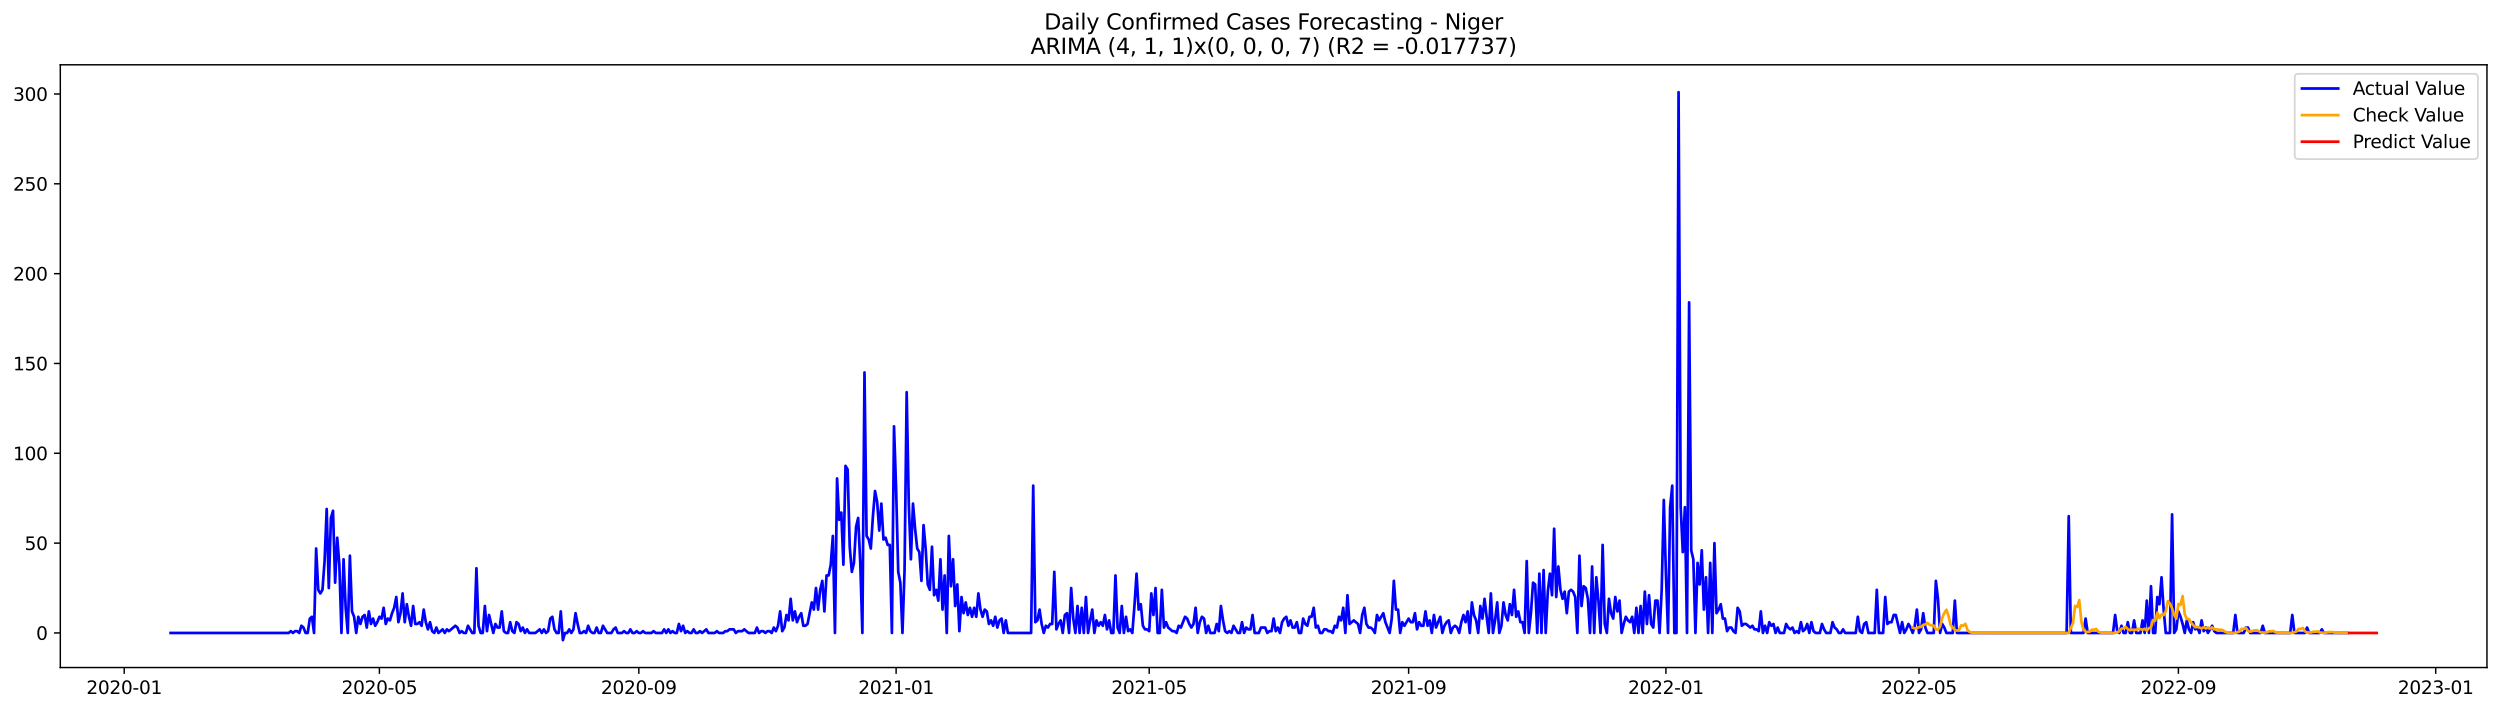 <?xml version="1.0" encoding="utf-8" standalone="no"?>
<!DOCTYPE svg PUBLIC "-//W3C//DTD SVG 1.1//EN"
  "http://www.w3.org/Graphics/SVG/1.1/DTD/svg11.dtd">
<svg xmlns:xlink="http://www.w3.org/1999/xlink" width="1379.688pt" height="392.274pt" viewBox="0 0 1379.688 392.274" xmlns="http://www.w3.org/2000/svg" version="1.1">
 <defs>
  <style type="text/css">*{stroke-linejoin: round; stroke-linecap: butt}</style>
 </defs>
 <g id="figure_1">
  <g id="patch_1">
   <path d="M 0 392.274 
L 1379.688 392.274 
L 1379.688 0 
L 0 0 
z
" style="fill: #ffffff"/>
  </g>
  <g id="axes_1">
   <g id="patch_2">
    <path d="M 33.288 368.396 
L 1372.487 368.396 
L 1372.487 35.755 
L 33.288 35.755 
z
" style="fill: #ffffff"/>
   </g>
   <g id="matplotlib.axis_1">
    <g id="xtick_1">
     <g id="line2d_1">
      <defs>
       <path id="m978bf4f96f" d="M 0 0 
L 0 3.5 
" style="stroke: #000000; stroke-width: 0.8"/>
      </defs>
      <g>
       <use xlink:href="#m978bf4f96f" x="68.554" y="368.396" style="stroke: #000000; stroke-width: 0.8"/>
      </g>
     </g>
     <g id="text_1">
      <!-- 2020-01 -->
      <g transform="translate(47.663 382.994)scale(0.1 -0.1)">
       <defs>
        <path id="DejaVuSans-32" d="M 1228 531 
L 3431 531 
L 3431 0 
L 469 0 
L 469 531 
Q 828 903 1448 1529 
Q 2069 2156 2228 2338 
Q 2531 2678 2651 2914 
Q 2772 3150 2772 3378 
Q 2772 3750 2511 3984 
Q 2250 4219 1831 4219 
Q 1534 4219 1204 4116 
Q 875 4013 500 3803 
L 500 4441 
Q 881 4594 1212 4672 
Q 1544 4750 1819 4750 
Q 2544 4750 2975 4387 
Q 3406 4025 3406 3419 
Q 3406 3131 3298 2873 
Q 3191 2616 2906 2266 
Q 2828 2175 2409 1742 
Q 1991 1309 1228 531 
z
" transform="scale(0.016)"/>
        <path id="DejaVuSans-30" d="M 2034 4250 
Q 1547 4250 1301 3770 
Q 1056 3291 1056 2328 
Q 1056 1369 1301 889 
Q 1547 409 2034 409 
Q 2525 409 2770 889 
Q 3016 1369 3016 2328 
Q 3016 3291 2770 3770 
Q 2525 4250 2034 4250 
z
M 2034 4750 
Q 2819 4750 3233 4129 
Q 3647 3509 3647 2328 
Q 3647 1150 3233 529 
Q 2819 -91 2034 -91 
Q 1250 -91 836 529 
Q 422 1150 422 2328 
Q 422 3509 836 4129 
Q 1250 4750 2034 4750 
z
" transform="scale(0.016)"/>
        <path id="DejaVuSans-2d" d="M 313 2009 
L 1997 2009 
L 1997 1497 
L 313 1497 
L 313 2009 
z
" transform="scale(0.016)"/>
        <path id="DejaVuSans-31" d="M 794 531 
L 1825 531 
L 1825 4091 
L 703 3866 
L 703 4441 
L 1819 4666 
L 2450 4666 
L 2450 531 
L 3481 531 
L 3481 0 
L 794 0 
L 794 531 
z
" transform="scale(0.016)"/>
       </defs>
       <use xlink:href="#DejaVuSans-32"/>
       <use xlink:href="#DejaVuSans-30" x="63.623"/>
       <use xlink:href="#DejaVuSans-32" x="127.246"/>
       <use xlink:href="#DejaVuSans-30" x="190.869"/>
       <use xlink:href="#DejaVuSans-2d" x="254.492"/>
       <use xlink:href="#DejaVuSans-30" x="290.576"/>
       <use xlink:href="#DejaVuSans-31" x="354.199"/>
      </g>
     </g>
    </g>
    <g id="xtick_2">
     <g id="line2d_2">
      <g>
       <use xlink:href="#m978bf4f96f" x="209.388" y="368.396" style="stroke: #000000; stroke-width: 0.8"/>
      </g>
     </g>
     <g id="text_2">
      <!-- 2020-05 -->
      <g transform="translate(188.496 382.994)scale(0.1 -0.1)">
       <defs>
        <path id="DejaVuSans-35" d="M 691 4666 
L 3169 4666 
L 3169 4134 
L 1269 4134 
L 1269 2991 
Q 1406 3038 1543 3061 
Q 1681 3084 1819 3084 
Q 2600 3084 3056 2656 
Q 3513 2228 3513 1497 
Q 3513 744 3044 326 
Q 2575 -91 1722 -91 
Q 1428 -91 1123 -41 
Q 819 9 494 109 
L 494 744 
Q 775 591 1075 516 
Q 1375 441 1709 441 
Q 2250 441 2565 725 
Q 2881 1009 2881 1497 
Q 2881 1984 2565 2268 
Q 2250 2553 1709 2553 
Q 1456 2553 1204 2497 
Q 953 2441 691 2322 
L 691 4666 
z
" transform="scale(0.016)"/>
       </defs>
       <use xlink:href="#DejaVuSans-32"/>
       <use xlink:href="#DejaVuSans-30" x="63.623"/>
       <use xlink:href="#DejaVuSans-32" x="127.246"/>
       <use xlink:href="#DejaVuSans-30" x="190.869"/>
       <use xlink:href="#DejaVuSans-2d" x="254.492"/>
       <use xlink:href="#DejaVuSans-30" x="290.576"/>
       <use xlink:href="#DejaVuSans-35" x="354.199"/>
      </g>
     </g>
    </g>
    <g id="xtick_3">
     <g id="line2d_3">
      <g>
       <use xlink:href="#m978bf4f96f" x="352.549" y="368.396" style="stroke: #000000; stroke-width: 0.8"/>
      </g>
     </g>
     <g id="text_3">
      <!-- 2020-09 -->
      <g transform="translate(331.658 382.994)scale(0.1 -0.1)">
       <defs>
        <path id="DejaVuSans-39" d="M 703 97 
L 703 672 
Q 941 559 1184 500 
Q 1428 441 1663 441 
Q 2288 441 2617 861 
Q 2947 1281 2994 2138 
Q 2813 1869 2534 1725 
Q 2256 1581 1919 1581 
Q 1219 1581 811 2004 
Q 403 2428 403 3163 
Q 403 3881 828 4315 
Q 1253 4750 1959 4750 
Q 2769 4750 3195 4129 
Q 3622 3509 3622 2328 
Q 3622 1225 3098 567 
Q 2575 -91 1691 -91 
Q 1453 -91 1209 -44 
Q 966 3 703 97 
z
M 1959 2075 
Q 2384 2075 2632 2365 
Q 2881 2656 2881 3163 
Q 2881 3666 2632 3958 
Q 2384 4250 1959 4250 
Q 1534 4250 1286 3958 
Q 1038 3666 1038 3163 
Q 1038 2656 1286 2365 
Q 1534 2075 1959 2075 
z
" transform="scale(0.016)"/>
       </defs>
       <use xlink:href="#DejaVuSans-32"/>
       <use xlink:href="#DejaVuSans-30" x="63.623"/>
       <use xlink:href="#DejaVuSans-32" x="127.246"/>
       <use xlink:href="#DejaVuSans-30" x="190.869"/>
       <use xlink:href="#DejaVuSans-2d" x="254.492"/>
       <use xlink:href="#DejaVuSans-30" x="290.576"/>
       <use xlink:href="#DejaVuSans-39" x="354.199"/>
      </g>
     </g>
    </g>
    <g id="xtick_4">
     <g id="line2d_4">
      <g>
       <use xlink:href="#m978bf4f96f" x="494.547" y="368.396" style="stroke: #000000; stroke-width: 0.8"/>
      </g>
     </g>
     <g id="text_4">
      <!-- 2021-01 -->
      <g transform="translate(473.655 382.994)scale(0.1 -0.1)">
       <use xlink:href="#DejaVuSans-32"/>
       <use xlink:href="#DejaVuSans-30" x="63.623"/>
       <use xlink:href="#DejaVuSans-32" x="127.246"/>
       <use xlink:href="#DejaVuSans-31" x="190.869"/>
       <use xlink:href="#DejaVuSans-2d" x="254.492"/>
       <use xlink:href="#DejaVuSans-30" x="290.576"/>
       <use xlink:href="#DejaVuSans-31" x="354.199"/>
      </g>
     </g>
    </g>
    <g id="xtick_5">
     <g id="line2d_5">
      <g>
       <use xlink:href="#m978bf4f96f" x="634.217" y="368.396" style="stroke: #000000; stroke-width: 0.8"/>
      </g>
     </g>
     <g id="text_5">
      <!-- 2021-05 -->
      <g transform="translate(613.325 382.994)scale(0.1 -0.1)">
       <use xlink:href="#DejaVuSans-32"/>
       <use xlink:href="#DejaVuSans-30" x="63.623"/>
       <use xlink:href="#DejaVuSans-32" x="127.246"/>
       <use xlink:href="#DejaVuSans-31" x="190.869"/>
       <use xlink:href="#DejaVuSans-2d" x="254.492"/>
       <use xlink:href="#DejaVuSans-30" x="290.576"/>
       <use xlink:href="#DejaVuSans-35" x="354.199"/>
      </g>
     </g>
    </g>
    <g id="xtick_6">
     <g id="line2d_6">
      <g>
       <use xlink:href="#m978bf4f96f" x="777.378" y="368.396" style="stroke: #000000; stroke-width: 0.8"/>
      </g>
     </g>
     <g id="text_6">
      <!-- 2021-09 -->
      <g transform="translate(756.487 382.994)scale(0.1 -0.1)">
       <use xlink:href="#DejaVuSans-32"/>
       <use xlink:href="#DejaVuSans-30" x="63.623"/>
       <use xlink:href="#DejaVuSans-32" x="127.246"/>
       <use xlink:href="#DejaVuSans-31" x="190.869"/>
       <use xlink:href="#DejaVuSans-2d" x="254.492"/>
       <use xlink:href="#DejaVuSans-30" x="290.576"/>
       <use xlink:href="#DejaVuSans-39" x="354.199"/>
      </g>
     </g>
    </g>
    <g id="xtick_7">
     <g id="line2d_7">
      <g>
       <use xlink:href="#m978bf4f96f" x="919.376" y="368.396" style="stroke: #000000; stroke-width: 0.8"/>
      </g>
     </g>
     <g id="text_7">
      <!-- 2022-01 -->
      <g transform="translate(898.484 382.994)scale(0.1 -0.1)">
       <use xlink:href="#DejaVuSans-32"/>
       <use xlink:href="#DejaVuSans-30" x="63.623"/>
       <use xlink:href="#DejaVuSans-32" x="127.246"/>
       <use xlink:href="#DejaVuSans-32" x="190.869"/>
       <use xlink:href="#DejaVuSans-2d" x="254.492"/>
       <use xlink:href="#DejaVuSans-30" x="290.576"/>
       <use xlink:href="#DejaVuSans-31" x="354.199"/>
      </g>
     </g>
    </g>
    <g id="xtick_8">
     <g id="line2d_8">
      <g>
       <use xlink:href="#m978bf4f96f" x="1059.045" y="368.396" style="stroke: #000000; stroke-width: 0.8"/>
      </g>
     </g>
     <g id="text_8">
      <!-- 2022-05 -->
      <g transform="translate(1038.154 382.994)scale(0.1 -0.1)">
       <use xlink:href="#DejaVuSans-32"/>
       <use xlink:href="#DejaVuSans-30" x="63.623"/>
       <use xlink:href="#DejaVuSans-32" x="127.246"/>
       <use xlink:href="#DejaVuSans-32" x="190.869"/>
       <use xlink:href="#DejaVuSans-2d" x="254.492"/>
       <use xlink:href="#DejaVuSans-30" x="290.576"/>
       <use xlink:href="#DejaVuSans-35" x="354.199"/>
      </g>
     </g>
    </g>
    <g id="xtick_9">
     <g id="line2d_9">
      <g>
       <use xlink:href="#m978bf4f96f" x="1202.207" y="368.396" style="stroke: #000000; stroke-width: 0.8"/>
      </g>
     </g>
     <g id="text_9">
      <!-- 2022-09 -->
      <g transform="translate(1181.315 382.994)scale(0.1 -0.1)">
       <use xlink:href="#DejaVuSans-32"/>
       <use xlink:href="#DejaVuSans-30" x="63.623"/>
       <use xlink:href="#DejaVuSans-32" x="127.246"/>
       <use xlink:href="#DejaVuSans-32" x="190.869"/>
       <use xlink:href="#DejaVuSans-2d" x="254.492"/>
       <use xlink:href="#DejaVuSans-30" x="290.576"/>
       <use xlink:href="#DejaVuSans-39" x="354.199"/>
      </g>
     </g>
    </g>
    <g id="xtick_10">
     <g id="line2d_10">
      <g>
       <use xlink:href="#m978bf4f96f" x="1344.204" y="368.396" style="stroke: #000000; stroke-width: 0.8"/>
      </g>
     </g>
     <g id="text_10">
      <!-- 2023-01 -->
      <g transform="translate(1323.313 382.994)scale(0.1 -0.1)">
       <defs>
        <path id="DejaVuSans-33" d="M 2597 2516 
Q 3050 2419 3304 2112 
Q 3559 1806 3559 1356 
Q 3559 666 3084 287 
Q 2609 -91 1734 -91 
Q 1441 -91 1130 -33 
Q 819 25 488 141 
L 488 750 
Q 750 597 1062 519 
Q 1375 441 1716 441 
Q 2309 441 2620 675 
Q 2931 909 2931 1356 
Q 2931 1769 2642 2001 
Q 2353 2234 1838 2234 
L 1294 2234 
L 1294 2753 
L 1863 2753 
Q 2328 2753 2575 2939 
Q 2822 3125 2822 3475 
Q 2822 3834 2567 4026 
Q 2313 4219 1838 4219 
Q 1578 4219 1281 4162 
Q 984 4106 628 3988 
L 628 4550 
Q 988 4650 1302 4700 
Q 1616 4750 1894 4750 
Q 2613 4750 3031 4423 
Q 3450 4097 3450 3541 
Q 3450 3153 3228 2886 
Q 3006 2619 2597 2516 
z
" transform="scale(0.016)"/>
       </defs>
       <use xlink:href="#DejaVuSans-32"/>
       <use xlink:href="#DejaVuSans-30" x="63.623"/>
       <use xlink:href="#DejaVuSans-32" x="127.246"/>
       <use xlink:href="#DejaVuSans-33" x="190.869"/>
       <use xlink:href="#DejaVuSans-2d" x="254.492"/>
       <use xlink:href="#DejaVuSans-30" x="290.576"/>
       <use xlink:href="#DejaVuSans-31" x="354.199"/>
      </g>
     </g>
    </g>
   </g>
   <g id="matplotlib.axis_2">
    <g id="ytick_1">
     <g id="line2d_11">
      <defs>
       <path id="m31df0985c8" d="M 0 0 
L -3.5 0 
" style="stroke: #000000; stroke-width: 0.8"/>
      </defs>
      <g>
       <use xlink:href="#m31df0985c8" x="33.288" y="349.31" style="stroke: #000000; stroke-width: 0.8"/>
      </g>
     </g>
     <g id="text_11">
      <!-- 0 -->
      <g transform="translate(19.925 353.109)scale(0.1 -0.1)">
       <use xlink:href="#DejaVuSans-30"/>
      </g>
     </g>
    </g>
    <g id="ytick_2">
     <g id="line2d_12">
      <g>
       <use xlink:href="#m31df0985c8" x="33.288" y="299.736" style="stroke: #000000; stroke-width: 0.8"/>
      </g>
     </g>
     <g id="text_12">
      <!-- 50 -->
      <g transform="translate(13.562 303.535)scale(0.1 -0.1)">
       <use xlink:href="#DejaVuSans-35"/>
       <use xlink:href="#DejaVuSans-30" x="63.623"/>
      </g>
     </g>
    </g>
    <g id="ytick_3">
     <g id="line2d_13">
      <g>
       <use xlink:href="#m31df0985c8" x="33.288" y="250.162" style="stroke: #000000; stroke-width: 0.8"/>
      </g>
     </g>
     <g id="text_13">
      <!-- 100 -->
      <g transform="translate(7.2 253.961)scale(0.1 -0.1)">
       <use xlink:href="#DejaVuSans-31"/>
       <use xlink:href="#DejaVuSans-30" x="63.623"/>
       <use xlink:href="#DejaVuSans-30" x="127.246"/>
      </g>
     </g>
    </g>
    <g id="ytick_4">
     <g id="line2d_14">
      <g>
       <use xlink:href="#m31df0985c8" x="33.288" y="200.588" style="stroke: #000000; stroke-width: 0.8"/>
      </g>
     </g>
     <g id="text_14">
      <!-- 150 -->
      <g transform="translate(7.2 204.388)scale(0.1 -0.1)">
       <use xlink:href="#DejaVuSans-31"/>
       <use xlink:href="#DejaVuSans-35" x="63.623"/>
       <use xlink:href="#DejaVuSans-30" x="127.246"/>
      </g>
     </g>
    </g>
    <g id="ytick_5">
     <g id="line2d_15">
      <g>
       <use xlink:href="#m31df0985c8" x="33.288" y="151.015" style="stroke: #000000; stroke-width: 0.8"/>
      </g>
     </g>
     <g id="text_15">
      <!-- 200 -->
      <g transform="translate(7.2 154.814)scale(0.1 -0.1)">
       <use xlink:href="#DejaVuSans-32"/>
       <use xlink:href="#DejaVuSans-30" x="63.623"/>
       <use xlink:href="#DejaVuSans-30" x="127.246"/>
      </g>
     </g>
    </g>
    <g id="ytick_6">
     <g id="line2d_16">
      <g>
       <use xlink:href="#m31df0985c8" x="33.288" y="101.441" style="stroke: #000000; stroke-width: 0.8"/>
      </g>
     </g>
     <g id="text_16">
      <!-- 250 -->
      <g transform="translate(7.2 105.24)scale(0.1 -0.1)">
       <use xlink:href="#DejaVuSans-32"/>
       <use xlink:href="#DejaVuSans-35" x="63.623"/>
       <use xlink:href="#DejaVuSans-30" x="127.246"/>
      </g>
     </g>
    </g>
    <g id="ytick_7">
     <g id="line2d_17">
      <g>
       <use xlink:href="#m31df0985c8" x="33.288" y="51.867" style="stroke: #000000; stroke-width: 0.8"/>
      </g>
     </g>
     <g id="text_17">
      <!-- 300 -->
      <g transform="translate(7.2 55.666)scale(0.1 -0.1)">
       <use xlink:href="#DejaVuSans-33"/>
       <use xlink:href="#DejaVuSans-30" x="63.623"/>
       <use xlink:href="#DejaVuSans-30" x="127.246"/>
      </g>
     </g>
    </g>
   </g>
   <g id="line2d_18">
    <path d="M 94.16 349.31 
L 159.339 349.31 
L 160.503 348.318 
L 161.667 349.31 
L 162.831 348.318 
L 163.995 348.318 
L 165.159 349.31 
L 166.323 345.344 
L 167.487 346.335 
L 168.651 349.31 
L 169.815 349.31 
L 170.979 341.378 
L 172.142 340.386 
L 173.306 349.31 
L 174.47 302.71 
L 175.634 325.514 
L 176.798 327.497 
L 177.962 325.514 
L 179.126 309.651 
L 180.29 280.898 
L 181.454 324.523 
L 182.618 285.855 
L 183.782 281.889 
L 184.946 321.548 
L 186.109 296.761 
L 187.273 311.634 
L 188.437 349.31 
L 189.601 308.659 
L 190.765 335.429 
L 191.929 349.31 
L 193.093 306.676 
L 194.257 337.412 
L 195.421 340.386 
L 196.585 349.31 
L 197.749 340.386 
L 198.913 344.352 
L 200.076 340.386 
L 201.24 339.395 
L 202.404 346.335 
L 203.568 337.412 
L 204.732 344.352 
L 205.896 341.378 
L 207.06 345.344 
L 208.224 343.361 
L 209.388 340.386 
L 210.552 341.378 
L 211.716 335.429 
L 212.88 344.352 
L 214.043 341.378 
L 215.207 342.369 
L 216.371 338.403 
L 217.535 335.429 
L 218.699 329.48 
L 219.863 343.361 
L 221.027 338.403 
L 222.191 327.497 
L 223.355 343.361 
L 224.519 333.446 
L 225.683 340.386 
L 226.846 345.344 
L 228.01 334.437 
L 229.174 344.352 
L 230.338 344.352 
L 231.502 343.361 
L 232.666 345.344 
L 233.83 336.42 
L 234.994 343.361 
L 236.158 347.327 
L 237.322 343.361 
L 238.486 348.318 
L 239.65 349.31 
L 240.813 346.335 
L 241.977 349.31 
L 244.305 347.327 
L 245.469 349.31 
L 246.633 347.327 
L 247.797 348.318 
L 251.289 345.344 
L 252.453 346.335 
L 253.617 349.31 
L 254.78 348.318 
L 255.944 349.31 
L 257.108 349.31 
L 258.272 345.344 
L 260.6 349.31 
L 261.764 349.31 
L 262.928 313.616 
L 264.092 345.344 
L 265.256 349.31 
L 266.42 349.31 
L 267.583 334.437 
L 268.747 348.318 
L 269.911 339.395 
L 272.239 349.31 
L 273.403 344.352 
L 274.567 346.335 
L 275.731 346.335 
L 276.895 337.412 
L 278.059 348.318 
L 279.223 349.31 
L 280.387 349.31 
L 281.55 343.361 
L 282.714 348.318 
L 283.878 349.31 
L 285.042 343.361 
L 286.206 344.352 
L 287.37 348.318 
L 288.534 346.335 
L 289.698 349.31 
L 290.862 347.327 
L 292.026 349.31 
L 295.517 349.31 
L 297.845 347.327 
L 299.009 349.31 
L 300.173 347.327 
L 301.337 349.31 
L 302.501 348.318 
L 303.665 341.378 
L 304.829 340.386 
L 305.993 347.327 
L 307.157 349.31 
L 308.32 349.31 
L 309.484 337.412 
L 310.648 353.276 
L 311.812 349.31 
L 312.976 349.31 
L 314.14 347.327 
L 315.304 349.31 
L 316.468 347.327 
L 317.632 338.403 
L 318.796 344.352 
L 319.96 349.31 
L 321.124 349.31 
L 322.287 348.318 
L 323.451 349.31 
L 324.615 345.344 
L 325.779 348.318 
L 326.943 349.31 
L 328.107 349.31 
L 329.271 346.335 
L 330.435 349.31 
L 331.599 349.31 
L 332.763 345.344 
L 335.091 349.31 
L 337.418 349.31 
L 338.582 347.327 
L 339.746 346.335 
L 340.91 349.31 
L 343.238 349.31 
L 344.402 348.318 
L 345.566 349.31 
L 346.73 349.31 
L 347.894 347.327 
L 349.057 349.31 
L 350.221 349.31 
L 351.385 348.318 
L 352.549 349.31 
L 353.713 349.31 
L 354.877 348.318 
L 356.041 349.31 
L 359.533 349.31 
L 360.697 348.318 
L 361.861 349.31 
L 365.352 349.31 
L 366.516 347.327 
L 367.68 349.31 
L 368.844 347.327 
L 370.008 349.31 
L 371.172 348.318 
L 372.336 349.31 
L 373.5 349.31 
L 374.664 344.352 
L 375.828 348.318 
L 376.991 345.344 
L 378.155 349.31 
L 379.319 348.318 
L 380.483 349.31 
L 381.647 349.31 
L 382.811 347.327 
L 383.975 349.31 
L 385.139 349.31 
L 386.303 348.318 
L 387.467 349.31 
L 389.795 347.327 
L 390.958 349.31 
L 394.45 349.31 
L 395.614 348.318 
L 396.778 349.31 
L 399.106 349.31 
L 400.27 348.318 
L 401.434 348.318 
L 402.598 347.327 
L 404.925 347.327 
L 406.089 349.31 
L 407.253 348.318 
L 409.581 348.318 
L 410.745 347.327 
L 413.073 349.31 
L 416.565 349.31 
L 417.728 346.335 
L 418.892 349.31 
L 420.056 348.318 
L 421.22 348.318 
L 422.384 349.31 
L 423.548 348.318 
L 424.712 348.318 
L 425.876 349.31 
L 427.04 346.335 
L 428.204 348.318 
L 429.368 345.344 
L 430.532 337.412 
L 431.695 348.318 
L 432.859 346.335 
L 434.023 339.395 
L 435.187 342.369 
L 436.351 330.472 
L 437.515 342.369 
L 438.679 337.412 
L 439.843 343.361 
L 441.007 340.386 
L 442.171 338.403 
L 443.335 345.344 
L 444.498 345.344 
L 445.662 344.352 
L 447.99 332.455 
L 449.154 336.42 
L 450.318 324.523 
L 451.482 336.42 
L 452.646 325.514 
L 453.81 320.557 
L 454.974 337.412 
L 456.138 317.582 
L 457.302 317.582 
L 458.465 311.634 
L 459.629 295.77 
L 460.793 349.31 
L 461.957 264.043 
L 463.121 286.847 
L 464.285 282.881 
L 465.449 311.634 
L 466.613 257.102 
L 467.777 259.085 
L 468.941 301.719 
L 470.105 315.599 
L 471.269 310.642 
L 472.432 290.813 
L 473.596 285.855 
L 474.76 310.642 
L 475.924 349.31 
L 477.088 205.546 
L 478.252 295.77 
L 479.416 297.753 
L 480.58 302.71 
L 481.744 284.864 
L 482.908 270.983 
L 484.072 276.932 
L 485.235 292.796 
L 486.399 277.923 
L 487.563 297.753 
L 488.727 296.761 
L 489.891 300.727 
L 491.055 300.727 
L 492.219 349.31 
L 493.383 235.29 
L 494.547 269.992 
L 495.711 315.599 
L 496.875 321.548 
L 498.039 349.31 
L 499.202 314.608 
L 500.366 216.452 
L 501.53 277.923 
L 502.694 308.659 
L 503.858 277.923 
L 505.022 291.804 
L 506.186 302.71 
L 507.35 304.693 
L 508.514 320.557 
L 509.678 289.821 
L 510.842 302.71 
L 512.006 322.54 
L 513.169 325.514 
L 514.333 301.719 
L 515.497 328.489 
L 516.661 325.514 
L 517.825 331.463 
L 518.989 308.659 
L 520.153 336.42 
L 521.317 317.582 
L 522.481 349.31 
L 523.645 295.77 
L 524.809 323.531 
L 525.972 308.659 
L 527.136 334.437 
L 528.3 322.54 
L 529.464 348.318 
L 530.628 329.48 
L 531.792 338.403 
L 532.956 332.455 
L 534.12 339.395 
L 535.284 335.429 
L 536.448 340.386 
L 537.612 335.429 
L 538.776 340.386 
L 539.939 327.497 
L 541.103 336.42 
L 542.267 340.386 
L 543.431 336.42 
L 544.595 337.412 
L 545.759 344.352 
L 546.923 342.369 
L 548.087 345.344 
L 549.251 340.386 
L 550.415 346.335 
L 551.579 342.369 
L 552.743 341.378 
L 553.906 349.31 
L 555.07 342.369 
L 556.234 349.31 
L 569.037 349.31 
L 570.201 268.009 
L 571.365 343.361 
L 572.529 342.369 
L 573.693 336.42 
L 574.857 344.352 
L 576.021 349.31 
L 577.185 345.344 
L 578.349 346.335 
L 579.513 344.352 
L 580.676 344.352 
L 581.84 315.599 
L 583.004 347.327 
L 584.168 344.352 
L 585.332 342.369 
L 586.496 349.31 
L 587.66 339.395 
L 588.824 338.403 
L 589.988 349.31 
L 591.152 324.523 
L 592.316 341.378 
L 593.48 349.31 
L 594.643 334.437 
L 595.807 349.31 
L 596.971 335.429 
L 598.135 349.31 
L 599.299 329.48 
L 600.463 349.31 
L 601.627 342.369 
L 602.791 336.42 
L 603.955 349.31 
L 605.119 342.369 
L 606.283 345.344 
L 607.447 343.361 
L 608.61 345.344 
L 609.774 339.395 
L 610.938 347.327 
L 612.102 342.369 
L 613.266 349.31 
L 614.43 349.31 
L 615.594 317.582 
L 616.758 346.335 
L 617.922 349.31 
L 619.086 334.437 
L 620.25 349.31 
L 621.413 340.386 
L 622.577 348.318 
L 623.741 347.327 
L 624.905 349.31 
L 626.069 334.437 
L 627.233 316.591 
L 628.397 336.42 
L 629.561 333.446 
L 630.725 345.344 
L 631.889 347.327 
L 633.053 347.327 
L 634.217 348.318 
L 635.38 327.497 
L 636.544 339.395 
L 637.708 324.523 
L 638.872 349.31 
L 640.036 349.31 
L 641.2 325.514 
L 642.364 346.335 
L 643.528 343.361 
L 644.692 346.335 
L 647.02 348.318 
L 648.184 348.318 
L 649.347 349.31 
L 650.511 345.344 
L 651.675 346.335 
L 654.003 340.386 
L 655.167 341.378 
L 656.331 344.352 
L 657.495 346.335 
L 658.659 344.352 
L 659.823 335.429 
L 660.987 349.31 
L 662.15 343.361 
L 663.314 340.386 
L 664.478 341.378 
L 665.642 349.31 
L 666.806 345.344 
L 667.97 349.31 
L 670.298 349.31 
L 671.462 344.352 
L 672.626 348.318 
L 673.79 334.437 
L 674.954 342.369 
L 676.117 348.318 
L 677.281 349.31 
L 678.445 348.318 
L 679.609 349.31 
L 680.773 345.344 
L 683.101 349.31 
L 684.265 349.31 
L 685.429 343.361 
L 686.593 349.31 
L 687.757 346.335 
L 688.921 347.327 
L 690.084 347.327 
L 691.248 339.395 
L 692.412 349.31 
L 694.74 349.31 
L 695.904 346.335 
L 698.232 346.335 
L 699.396 349.31 
L 700.56 348.318 
L 701.724 348.318 
L 702.888 341.378 
L 704.051 348.318 
L 705.215 346.335 
L 706.379 349.31 
L 707.543 343.361 
L 708.707 341.378 
L 709.871 340.386 
L 711.035 345.344 
L 712.199 342.369 
L 713.363 346.335 
L 714.527 346.335 
L 715.691 343.361 
L 716.854 349.31 
L 718.018 349.31 
L 719.182 341.378 
L 720.346 344.352 
L 721.51 345.344 
L 722.674 340.386 
L 723.838 340.386 
L 725.002 335.429 
L 726.166 346.335 
L 727.33 345.344 
L 728.494 349.31 
L 729.658 349.31 
L 730.821 347.327 
L 731.985 347.327 
L 733.149 348.318 
L 734.313 348.318 
L 735.477 349.31 
L 736.641 345.344 
L 737.805 346.335 
L 738.969 340.386 
L 740.133 342.369 
L 741.297 335.429 
L 742.461 349.31 
L 743.625 328.489 
L 744.788 344.352 
L 747.116 342.369 
L 749.444 344.352 
L 750.608 349.31 
L 751.772 339.395 
L 752.936 335.429 
L 754.1 344.352 
L 755.264 346.335 
L 756.428 346.335 
L 757.591 347.327 
L 758.755 349.31 
L 759.919 339.395 
L 761.083 342.369 
L 763.411 338.403 
L 764.575 343.361 
L 766.903 349.31 
L 768.067 341.378 
L 769.231 320.557 
L 770.395 336.42 
L 771.558 336.42 
L 772.722 349.31 
L 773.886 343.361 
L 775.05 345.344 
L 777.378 341.378 
L 778.542 343.361 
L 779.706 343.361 
L 780.87 338.403 
L 782.034 347.327 
L 783.198 343.361 
L 784.362 345.344 
L 785.525 345.344 
L 786.689 337.412 
L 787.853 345.344 
L 789.017 342.369 
L 790.181 349.31 
L 791.345 339.395 
L 792.509 346.335 
L 794.837 340.386 
L 796.001 349.31 
L 797.165 345.344 
L 798.328 343.361 
L 799.492 342.369 
L 800.656 349.31 
L 801.82 346.335 
L 802.984 345.344 
L 804.148 346.335 
L 805.312 349.31 
L 806.476 343.361 
L 807.64 339.395 
L 808.804 343.361 
L 809.968 337.412 
L 811.132 349.31 
L 812.295 332.455 
L 813.459 339.395 
L 814.623 342.369 
L 815.787 349.31 
L 816.951 334.437 
L 818.115 341.378 
L 819.279 330.472 
L 820.443 340.386 
L 821.607 349.31 
L 822.771 327.497 
L 823.935 349.31 
L 825.099 342.369 
L 826.262 332.455 
L 827.426 349.31 
L 828.59 345.344 
L 829.754 332.455 
L 830.918 339.395 
L 832.082 342.369 
L 833.246 333.446 
L 834.41 339.395 
L 835.574 325.514 
L 836.738 340.386 
L 837.902 337.412 
L 839.065 343.361 
L 840.229 343.361 
L 841.393 349.31 
L 842.557 309.651 
L 843.721 349.31 
L 844.885 338.403 
L 846.049 321.548 
L 847.213 322.54 
L 848.377 349.31 
L 849.541 316.591 
L 850.705 349.31 
L 851.869 314.608 
L 853.032 349.31 
L 854.196 326.506 
L 855.36 316.591 
L 856.524 328.489 
L 857.688 291.804 
L 858.852 329.48 
L 860.016 312.625 
L 861.18 325.514 
L 862.344 330.472 
L 863.508 326.506 
L 864.672 338.403 
L 865.836 326.506 
L 866.999 325.514 
L 868.163 326.506 
L 869.327 329.48 
L 870.491 349.31 
L 871.655 306.676 
L 872.819 334.437 
L 873.983 323.531 
L 875.147 324.523 
L 876.311 330.472 
L 877.475 349.31 
L 878.639 312.625 
L 879.803 349.31 
L 880.966 318.574 
L 882.13 331.463 
L 883.294 349.31 
L 884.458 300.727 
L 885.622 344.352 
L 886.786 349.31 
L 887.95 330.472 
L 889.114 338.403 
L 890.278 341.378 
L 891.442 329.48 
L 892.606 337.412 
L 893.769 331.463 
L 894.933 349.31 
L 896.097 344.352 
L 897.261 340.386 
L 898.425 342.369 
L 899.589 343.361 
L 900.753 340.386 
L 901.917 349.31 
L 903.081 335.429 
L 904.245 349.31 
L 905.409 334.437 
L 906.573 349.31 
L 907.736 326.506 
L 908.9 344.352 
L 910.064 328.489 
L 911.228 344.352 
L 912.392 346.335 
L 913.556 331.463 
L 914.72 331.463 
L 915.884 349.31 
L 917.048 325.514 
L 918.212 275.94 
L 919.376 316.591 
L 920.54 349.31 
L 921.703 279.906 
L 922.867 268.009 
L 924.031 349.31 
L 925.195 349.31 
L 926.359 50.876 
L 927.523 279.906 
L 928.687 304.693 
L 929.851 279.906 
L 931.015 349.31 
L 932.179 166.878 
L 933.343 303.702 
L 934.506 308.659 
L 935.67 349.31 
L 936.834 310.642 
L 937.998 322.54 
L 939.162 303.702 
L 940.326 336.42 
L 941.49 318.574 
L 942.654 349.31 
L 943.818 310.642 
L 944.982 349.31 
L 946.146 299.736 
L 947.31 338.403 
L 948.473 336.42 
L 949.637 333.446 
L 950.801 341.378 
L 951.965 341.378 
L 953.129 348.318 
L 954.293 346.335 
L 955.457 346.335 
L 956.621 348.318 
L 957.785 349.31 
L 958.949 335.429 
L 960.113 337.412 
L 961.277 345.344 
L 962.44 344.352 
L 963.604 344.352 
L 965.932 346.335 
L 967.096 345.344 
L 968.26 347.327 
L 969.424 347.327 
L 970.588 348.318 
L 971.752 337.412 
L 972.916 349.31 
L 974.08 345.344 
L 975.243 349.31 
L 976.407 343.361 
L 977.571 345.344 
L 978.735 344.352 
L 979.899 349.31 
L 981.063 346.335 
L 982.227 349.31 
L 984.555 349.31 
L 985.719 344.352 
L 986.883 346.335 
L 988.047 347.327 
L 989.21 346.335 
L 990.374 349.31 
L 991.538 348.318 
L 992.702 349.31 
L 993.866 343.361 
L 995.03 348.318 
L 996.194 347.327 
L 997.358 344.352 
L 998.522 349.31 
L 999.686 343.361 
L 1000.85 348.318 
L 1002.014 349.31 
L 1004.341 349.31 
L 1005.505 344.352 
L 1006.669 347.327 
L 1007.833 349.31 
L 1010.161 349.31 
L 1011.325 343.361 
L 1012.489 346.335 
L 1013.653 347.327 
L 1014.817 349.31 
L 1015.98 349.31 
L 1017.144 347.327 
L 1018.308 349.31 
L 1024.128 349.31 
L 1025.292 340.386 
L 1026.456 348.318 
L 1027.62 349.31 
L 1028.784 344.352 
L 1029.947 343.361 
L 1031.111 349.31 
L 1034.603 349.31 
L 1035.767 325.514 
L 1036.931 349.31 
L 1039.259 349.31 
L 1040.423 329.48 
L 1041.587 344.352 
L 1042.751 343.361 
L 1043.914 343.361 
L 1045.078 339.395 
L 1046.242 339.395 
L 1048.57 349.31 
L 1049.734 343.361 
L 1050.898 349.31 
L 1052.062 347.327 
L 1053.226 344.352 
L 1054.39 346.335 
L 1055.554 349.31 
L 1056.718 345.344 
L 1057.881 336.42 
L 1059.045 349.31 
L 1060.209 347.327 
L 1061.373 338.403 
L 1062.537 346.335 
L 1063.701 349.31 
L 1067.193 349.31 
L 1068.357 320.557 
L 1069.521 330.472 
L 1070.684 349.31 
L 1071.848 344.352 
L 1073.012 346.335 
L 1074.176 349.31 
L 1077.668 349.31 
L 1078.832 331.463 
L 1079.996 349.31 
L 1140.519 349.31 
L 1141.683 284.864 
L 1142.847 349.31 
L 1149.831 349.31 
L 1150.995 341.378 
L 1152.158 349.31 
L 1166.125 349.31 
L 1167.289 339.395 
L 1168.453 348.318 
L 1169.617 349.31 
L 1170.781 345.344 
L 1171.945 349.31 
L 1173.109 349.31 
L 1174.273 343.361 
L 1175.437 349.31 
L 1176.601 349.31 
L 1177.765 342.369 
L 1178.929 349.31 
L 1181.256 349.31 
L 1182.42 342.369 
L 1183.584 349.31 
L 1184.748 331.463 
L 1185.912 349.31 
L 1187.076 323.531 
L 1188.24 349.31 
L 1189.404 349.31 
L 1190.568 329.48 
L 1191.732 333.446 
L 1192.895 318.574 
L 1194.059 336.42 
L 1195.223 349.31 
L 1197.551 349.31 
L 1198.715 283.872 
L 1199.879 349.31 
L 1201.043 347.327 
L 1202.207 337.412 
L 1203.371 340.386 
L 1204.535 344.352 
L 1205.699 349.31 
L 1206.862 342.369 
L 1208.026 347.327 
L 1209.19 349.31 
L 1210.354 343.361 
L 1211.518 347.327 
L 1212.682 346.335 
L 1213.846 349.31 
L 1215.01 342.369 
L 1216.174 348.318 
L 1217.338 346.335 
L 1218.502 349.31 
L 1220.829 345.344 
L 1221.993 348.318 
L 1223.157 349.31 
L 1232.469 349.31 
L 1233.633 339.395 
L 1234.796 349.31 
L 1238.288 349.31 
L 1239.452 346.335 
L 1240.616 346.335 
L 1241.78 349.31 
L 1247.599 349.31 
L 1248.763 345.344 
L 1249.927 349.31 
L 1263.894 349.31 
L 1265.058 339.395 
L 1266.222 349.31 
L 1272.042 349.31 
L 1273.206 346.335 
L 1274.37 349.31 
L 1280.189 349.31 
L 1281.353 347.327 
L 1282.517 349.31 
L 1295.32 349.31 
L 1295.32 349.31 
" clip-path="url(#p2f232f01b9)" style="fill: none; stroke: #0000ff; stroke-width: 1.5; stroke-linecap: square"/>
   </g>
   <g id="line2d_19">
    <path d="M 1055.554 346.334 
L 1056.718 346.815 
L 1057.881 346.584 
L 1059.045 346.134 
L 1060.209 345.917 
L 1061.373 344.907 
L 1062.537 344.571 
L 1063.701 343.758 
L 1064.865 344.749 
L 1066.029 345.199 
L 1067.193 345.246 
L 1068.357 347.339 
L 1069.521 347.477 
L 1070.684 345.894 
L 1071.848 340.997 
L 1073.012 338.356 
L 1074.176 336.495 
L 1075.34 339.914 
L 1076.504 344.862 
L 1078.832 347.713 
L 1079.996 348.048 
L 1081.16 347.627 
L 1082.324 345.123 
L 1083.488 345.336 
L 1084.651 344.28 
L 1085.815 347.636 
L 1086.979 348.753 
L 1088.143 349.124 
L 1090.471 349.289 
L 1100.946 349.31 
L 1141.683 349.31 
L 1144.011 343.871 
L 1145.175 334.403 
L 1146.339 335.033 
L 1147.503 331.17 
L 1148.667 343.273 
L 1149.831 347.301 
L 1150.995 348.641 
L 1152.158 348.763 
L 1153.322 348.566 
L 1154.486 347.45 
L 1155.65 347.544 
L 1156.814 347.074 
L 1157.978 348.566 
L 1159.142 349.062 
L 1161.47 349.282 
L 1167.289 349.309 
L 1169.617 348.432 
L 1170.781 346.933 
L 1171.945 346.721 
L 1173.109 345.965 
L 1174.273 347.185 
L 1175.437 347.786 
L 1176.601 347.558 
L 1178.929 347.569 
L 1180.092 347.003 
L 1181.256 347.132 
L 1182.42 347.582 
L 1183.584 347.009 
L 1184.748 348.053 
L 1185.912 346.75 
L 1187.076 346.192 
L 1188.24 342.148 
L 1189.404 342.522 
L 1190.568 338.105 
L 1191.732 341.043 
L 1192.895 339.151 
L 1194.059 339.519 
L 1195.223 337.258 
L 1196.387 331.728 
L 1197.551 333.101 
L 1198.715 335.667 
L 1199.879 339.414 
L 1201.043 341.385 
L 1202.207 333.294 
L 1203.371 333.893 
L 1204.535 328.975 
L 1205.699 339.004 
L 1206.862 341.584 
L 1208.026 341.686 
L 1209.19 343.63 
L 1211.518 346.172 
L 1212.682 346.035 
L 1213.846 346.337 
L 1215.01 346.847 
L 1216.174 346.079 
L 1217.338 346.861 
L 1218.502 346.275 
L 1219.666 346.884 
L 1220.829 346.232 
L 1221.993 347.347 
L 1223.157 347.314 
L 1224.321 347.483 
L 1225.485 347.515 
L 1226.649 347.745 
L 1227.813 348.583 
L 1228.977 349.068 
L 1231.305 349.283 
L 1233.633 349.307 
L 1235.96 348.473 
L 1237.124 347.016 
L 1238.288 347.113 
L 1239.452 346.519 
L 1240.616 348.259 
L 1241.78 348.628 
L 1244.108 347.928 
L 1245.272 347.802 
L 1246.436 348.19 
L 1247.599 348.937 
L 1248.763 349.186 
L 1251.091 348.961 
L 1252.255 348.388 
L 1253.419 348.43 
L 1254.583 348.193 
L 1255.747 348.938 
L 1256.911 349.186 
L 1259.239 349.296 
L 1265.058 349.31 
L 1267.386 348.473 
L 1268.55 347.016 
L 1269.714 347.113 
L 1270.878 346.519 
L 1272.042 348.381 
L 1273.206 349.001 
L 1274.37 349.085 
L 1275.533 349.024 
L 1276.697 348.61 
L 1277.861 348.647 
L 1279.025 348.471 
L 1280.189 349.031 
L 1281.353 349.217 
L 1283.681 349.132 
L 1284.845 348.848 
L 1286.009 348.869 
L 1287.173 348.751 
L 1288.336 349.124 
L 1290.664 349.289 
L 1295.32 349.309 
L 1295.32 349.309 
" clip-path="url(#p2f232f01b9)" style="fill: none; stroke: #ffa500; stroke-width: 1.5; stroke-linecap: square"/>
   </g>
   <g id="line2d_20">
    <path d="M 1296.484 349.31 
L 1297.648 349.31 
L 1298.812 349.31 
L 1299.976 349.31 
L 1301.14 349.31 
L 1302.303 349.31 
L 1303.467 349.31 
L 1304.631 349.31 
L 1305.795 349.31 
L 1306.959 349.31 
L 1308.123 349.31 
L 1309.287 349.31 
L 1310.451 349.31 
L 1311.615 349.31 
" clip-path="url(#p2f232f01b9)" style="fill: none; stroke: #ff0000; stroke-width: 1.5; stroke-linecap: square"/>
   </g>
   <g id="patch_3">
    <path d="M 33.288 368.396 
L 33.288 35.755 
" style="fill: none; stroke: #000000; stroke-width: 0.8; stroke-linejoin: miter; stroke-linecap: square"/>
   </g>
   <g id="patch_4">
    <path d="M 1372.487 368.396 
L 1372.487 35.755 
" style="fill: none; stroke: #000000; stroke-width: 0.8; stroke-linejoin: miter; stroke-linecap: square"/>
   </g>
   <g id="patch_5">
    <path d="M 33.288 368.396 
L 1372.487 368.396 
" style="fill: none; stroke: #000000; stroke-width: 0.8; stroke-linejoin: miter; stroke-linecap: square"/>
   </g>
   <g id="patch_6">
    <path d="M 33.288 35.755 
L 1372.487 35.755 
" style="fill: none; stroke: #000000; stroke-width: 0.8; stroke-linejoin: miter; stroke-linecap: square"/>
   </g>
   <g id="text_18">
    <!-- Daily Confirmed Cases Forecasting - Niger -->
    <g transform="translate(576.264 16.318)scale(0.12 -0.12)">
     <defs>
      <path id="DejaVuSans-44" d="M 1259 4147 
L 1259 519 
L 2022 519 
Q 2988 519 3436 956 
Q 3884 1394 3884 2338 
Q 3884 3275 3436 3711 
Q 2988 4147 2022 4147 
L 1259 4147 
z
M 628 4666 
L 1925 4666 
Q 3281 4666 3915 4102 
Q 4550 3538 4550 2338 
Q 4550 1131 3912 565 
Q 3275 0 1925 0 
L 628 0 
L 628 4666 
z
" transform="scale(0.016)"/>
      <path id="DejaVuSans-61" d="M 2194 1759 
Q 1497 1759 1228 1600 
Q 959 1441 959 1056 
Q 959 750 1161 570 
Q 1363 391 1709 391 
Q 2188 391 2477 730 
Q 2766 1069 2766 1631 
L 2766 1759 
L 2194 1759 
z
M 3341 1997 
L 3341 0 
L 2766 0 
L 2766 531 
Q 2569 213 2275 61 
Q 1981 -91 1556 -91 
Q 1019 -91 701 211 
Q 384 513 384 1019 
Q 384 1609 779 1909 
Q 1175 2209 1959 2209 
L 2766 2209 
L 2766 2266 
Q 2766 2663 2505 2880 
Q 2244 3097 1772 3097 
Q 1472 3097 1187 3025 
Q 903 2953 641 2809 
L 641 3341 
Q 956 3463 1253 3523 
Q 1550 3584 1831 3584 
Q 2591 3584 2966 3190 
Q 3341 2797 3341 1997 
z
" transform="scale(0.016)"/>
      <path id="DejaVuSans-69" d="M 603 3500 
L 1178 3500 
L 1178 0 
L 603 0 
L 603 3500 
z
M 603 4863 
L 1178 4863 
L 1178 4134 
L 603 4134 
L 603 4863 
z
" transform="scale(0.016)"/>
      <path id="DejaVuSans-6c" d="M 603 4863 
L 1178 4863 
L 1178 0 
L 603 0 
L 603 4863 
z
" transform="scale(0.016)"/>
      <path id="DejaVuSans-79" d="M 2059 -325 
Q 1816 -950 1584 -1140 
Q 1353 -1331 966 -1331 
L 506 -1331 
L 506 -850 
L 844 -850 
Q 1081 -850 1212 -737 
Q 1344 -625 1503 -206 
L 1606 56 
L 191 3500 
L 800 3500 
L 1894 763 
L 2988 3500 
L 3597 3500 
L 2059 -325 
z
" transform="scale(0.016)"/>
      <path id="DejaVuSans-20" transform="scale(0.016)"/>
      <path id="DejaVuSans-43" d="M 4122 4306 
L 4122 3641 
Q 3803 3938 3442 4084 
Q 3081 4231 2675 4231 
Q 1875 4231 1450 3742 
Q 1025 3253 1025 2328 
Q 1025 1406 1450 917 
Q 1875 428 2675 428 
Q 3081 428 3442 575 
Q 3803 722 4122 1019 
L 4122 359 
Q 3791 134 3420 21 
Q 3050 -91 2638 -91 
Q 1578 -91 968 557 
Q 359 1206 359 2328 
Q 359 3453 968 4101 
Q 1578 4750 2638 4750 
Q 3056 4750 3426 4639 
Q 3797 4528 4122 4306 
z
" transform="scale(0.016)"/>
      <path id="DejaVuSans-6f" d="M 1959 3097 
Q 1497 3097 1228 2736 
Q 959 2375 959 1747 
Q 959 1119 1226 758 
Q 1494 397 1959 397 
Q 2419 397 2687 759 
Q 2956 1122 2956 1747 
Q 2956 2369 2687 2733 
Q 2419 3097 1959 3097 
z
M 1959 3584 
Q 2709 3584 3137 3096 
Q 3566 2609 3566 1747 
Q 3566 888 3137 398 
Q 2709 -91 1959 -91 
Q 1206 -91 779 398 
Q 353 888 353 1747 
Q 353 2609 779 3096 
Q 1206 3584 1959 3584 
z
" transform="scale(0.016)"/>
      <path id="DejaVuSans-6e" d="M 3513 2113 
L 3513 0 
L 2938 0 
L 2938 2094 
Q 2938 2591 2744 2837 
Q 2550 3084 2163 3084 
Q 1697 3084 1428 2787 
Q 1159 2491 1159 1978 
L 1159 0 
L 581 0 
L 581 3500 
L 1159 3500 
L 1159 2956 
Q 1366 3272 1645 3428 
Q 1925 3584 2291 3584 
Q 2894 3584 3203 3211 
Q 3513 2838 3513 2113 
z
" transform="scale(0.016)"/>
      <path id="DejaVuSans-66" d="M 2375 4863 
L 2375 4384 
L 1825 4384 
Q 1516 4384 1395 4259 
Q 1275 4134 1275 3809 
L 1275 3500 
L 2222 3500 
L 2222 3053 
L 1275 3053 
L 1275 0 
L 697 0 
L 697 3053 
L 147 3053 
L 147 3500 
L 697 3500 
L 697 3744 
Q 697 4328 969 4595 
Q 1241 4863 1831 4863 
L 2375 4863 
z
" transform="scale(0.016)"/>
      <path id="DejaVuSans-72" d="M 2631 2963 
Q 2534 3019 2420 3045 
Q 2306 3072 2169 3072 
Q 1681 3072 1420 2755 
Q 1159 2438 1159 1844 
L 1159 0 
L 581 0 
L 581 3500 
L 1159 3500 
L 1159 2956 
Q 1341 3275 1631 3429 
Q 1922 3584 2338 3584 
Q 2397 3584 2469 3576 
Q 2541 3569 2628 3553 
L 2631 2963 
z
" transform="scale(0.016)"/>
      <path id="DejaVuSans-6d" d="M 3328 2828 
Q 3544 3216 3844 3400 
Q 4144 3584 4550 3584 
Q 5097 3584 5394 3201 
Q 5691 2819 5691 2113 
L 5691 0 
L 5113 0 
L 5113 2094 
Q 5113 2597 4934 2840 
Q 4756 3084 4391 3084 
Q 3944 3084 3684 2787 
Q 3425 2491 3425 1978 
L 3425 0 
L 2847 0 
L 2847 2094 
Q 2847 2600 2669 2842 
Q 2491 3084 2119 3084 
Q 1678 3084 1418 2786 
Q 1159 2488 1159 1978 
L 1159 0 
L 581 0 
L 581 3500 
L 1159 3500 
L 1159 2956 
Q 1356 3278 1631 3431 
Q 1906 3584 2284 3584 
Q 2666 3584 2933 3390 
Q 3200 3197 3328 2828 
z
" transform="scale(0.016)"/>
      <path id="DejaVuSans-65" d="M 3597 1894 
L 3597 1613 
L 953 1613 
Q 991 1019 1311 708 
Q 1631 397 2203 397 
Q 2534 397 2845 478 
Q 3156 559 3463 722 
L 3463 178 
Q 3153 47 2828 -22 
Q 2503 -91 2169 -91 
Q 1331 -91 842 396 
Q 353 884 353 1716 
Q 353 2575 817 3079 
Q 1281 3584 2069 3584 
Q 2775 3584 3186 3129 
Q 3597 2675 3597 1894 
z
M 3022 2063 
Q 3016 2534 2758 2815 
Q 2500 3097 2075 3097 
Q 1594 3097 1305 2825 
Q 1016 2553 972 2059 
L 3022 2063 
z
" transform="scale(0.016)"/>
      <path id="DejaVuSans-64" d="M 2906 2969 
L 2906 4863 
L 3481 4863 
L 3481 0 
L 2906 0 
L 2906 525 
Q 2725 213 2448 61 
Q 2172 -91 1784 -91 
Q 1150 -91 751 415 
Q 353 922 353 1747 
Q 353 2572 751 3078 
Q 1150 3584 1784 3584 
Q 2172 3584 2448 3432 
Q 2725 3281 2906 2969 
z
M 947 1747 
Q 947 1113 1208 752 
Q 1469 391 1925 391 
Q 2381 391 2643 752 
Q 2906 1113 2906 1747 
Q 2906 2381 2643 2742 
Q 2381 3103 1925 3103 
Q 1469 3103 1208 2742 
Q 947 2381 947 1747 
z
" transform="scale(0.016)"/>
      <path id="DejaVuSans-73" d="M 2834 3397 
L 2834 2853 
Q 2591 2978 2328 3040 
Q 2066 3103 1784 3103 
Q 1356 3103 1142 2972 
Q 928 2841 928 2578 
Q 928 2378 1081 2264 
Q 1234 2150 1697 2047 
L 1894 2003 
Q 2506 1872 2764 1633 
Q 3022 1394 3022 966 
Q 3022 478 2636 193 
Q 2250 -91 1575 -91 
Q 1294 -91 989 -36 
Q 684 19 347 128 
L 347 722 
Q 666 556 975 473 
Q 1284 391 1588 391 
Q 1994 391 2212 530 
Q 2431 669 2431 922 
Q 2431 1156 2273 1281 
Q 2116 1406 1581 1522 
L 1381 1569 
Q 847 1681 609 1914 
Q 372 2147 372 2553 
Q 372 3047 722 3315 
Q 1072 3584 1716 3584 
Q 2034 3584 2315 3537 
Q 2597 3491 2834 3397 
z
" transform="scale(0.016)"/>
      <path id="DejaVuSans-46" d="M 628 4666 
L 3309 4666 
L 3309 4134 
L 1259 4134 
L 1259 2759 
L 3109 2759 
L 3109 2228 
L 1259 2228 
L 1259 0 
L 628 0 
L 628 4666 
z
" transform="scale(0.016)"/>
      <path id="DejaVuSans-63" d="M 3122 3366 
L 3122 2828 
Q 2878 2963 2633 3030 
Q 2388 3097 2138 3097 
Q 1578 3097 1268 2742 
Q 959 2388 959 1747 
Q 959 1106 1268 751 
Q 1578 397 2138 397 
Q 2388 397 2633 464 
Q 2878 531 3122 666 
L 3122 134 
Q 2881 22 2623 -34 
Q 2366 -91 2075 -91 
Q 1284 -91 818 406 
Q 353 903 353 1747 
Q 353 2603 823 3093 
Q 1294 3584 2113 3584 
Q 2378 3584 2631 3529 
Q 2884 3475 3122 3366 
z
" transform="scale(0.016)"/>
      <path id="DejaVuSans-74" d="M 1172 4494 
L 1172 3500 
L 2356 3500 
L 2356 3053 
L 1172 3053 
L 1172 1153 
Q 1172 725 1289 603 
Q 1406 481 1766 481 
L 2356 481 
L 2356 0 
L 1766 0 
Q 1100 0 847 248 
Q 594 497 594 1153 
L 594 3053 
L 172 3053 
L 172 3500 
L 594 3500 
L 594 4494 
L 1172 4494 
z
" transform="scale(0.016)"/>
      <path id="DejaVuSans-67" d="M 2906 1791 
Q 2906 2416 2648 2759 
Q 2391 3103 1925 3103 
Q 1463 3103 1205 2759 
Q 947 2416 947 1791 
Q 947 1169 1205 825 
Q 1463 481 1925 481 
Q 2391 481 2648 825 
Q 2906 1169 2906 1791 
z
M 3481 434 
Q 3481 -459 3084 -895 
Q 2688 -1331 1869 -1331 
Q 1566 -1331 1297 -1286 
Q 1028 -1241 775 -1147 
L 775 -588 
Q 1028 -725 1275 -790 
Q 1522 -856 1778 -856 
Q 2344 -856 2625 -561 
Q 2906 -266 2906 331 
L 2906 616 
Q 2728 306 2450 153 
Q 2172 0 1784 0 
Q 1141 0 747 490 
Q 353 981 353 1791 
Q 353 2603 747 3093 
Q 1141 3584 1784 3584 
Q 2172 3584 2450 3431 
Q 2728 3278 2906 2969 
L 2906 3500 
L 3481 3500 
L 3481 434 
z
" transform="scale(0.016)"/>
      <path id="DejaVuSans-4e" d="M 628 4666 
L 1478 4666 
L 3547 763 
L 3547 4666 
L 4159 4666 
L 4159 0 
L 3309 0 
L 1241 3903 
L 1241 0 
L 628 0 
L 628 4666 
z
" transform="scale(0.016)"/>
     </defs>
     <use xlink:href="#DejaVuSans-44"/>
     <use xlink:href="#DejaVuSans-61" x="77.002"/>
     <use xlink:href="#DejaVuSans-69" x="138.281"/>
     <use xlink:href="#DejaVuSans-6c" x="166.064"/>
     <use xlink:href="#DejaVuSans-79" x="193.848"/>
     <use xlink:href="#DejaVuSans-20" x="253.027"/>
     <use xlink:href="#DejaVuSans-43" x="284.814"/>
     <use xlink:href="#DejaVuSans-6f" x="354.639"/>
     <use xlink:href="#DejaVuSans-6e" x="415.82"/>
     <use xlink:href="#DejaVuSans-66" x="479.199"/>
     <use xlink:href="#DejaVuSans-69" x="514.404"/>
     <use xlink:href="#DejaVuSans-72" x="542.188"/>
     <use xlink:href="#DejaVuSans-6d" x="581.551"/>
     <use xlink:href="#DejaVuSans-65" x="678.963"/>
     <use xlink:href="#DejaVuSans-64" x="740.486"/>
     <use xlink:href="#DejaVuSans-20" x="803.963"/>
     <use xlink:href="#DejaVuSans-43" x="835.75"/>
     <use xlink:href="#DejaVuSans-61" x="905.574"/>
     <use xlink:href="#DejaVuSans-73" x="966.854"/>
     <use xlink:href="#DejaVuSans-65" x="1018.953"/>
     <use xlink:href="#DejaVuSans-73" x="1080.477"/>
     <use xlink:href="#DejaVuSans-20" x="1132.576"/>
     <use xlink:href="#DejaVuSans-46" x="1164.363"/>
     <use xlink:href="#DejaVuSans-6f" x="1218.258"/>
     <use xlink:href="#DejaVuSans-72" x="1279.439"/>
     <use xlink:href="#DejaVuSans-65" x="1318.303"/>
     <use xlink:href="#DejaVuSans-63" x="1379.826"/>
     <use xlink:href="#DejaVuSans-61" x="1434.807"/>
     <use xlink:href="#DejaVuSans-73" x="1496.086"/>
     <use xlink:href="#DejaVuSans-74" x="1548.186"/>
     <use xlink:href="#DejaVuSans-69" x="1587.395"/>
     <use xlink:href="#DejaVuSans-6e" x="1615.178"/>
     <use xlink:href="#DejaVuSans-67" x="1678.557"/>
     <use xlink:href="#DejaVuSans-20" x="1742.033"/>
     <use xlink:href="#DejaVuSans-2d" x="1773.82"/>
     <use xlink:href="#DejaVuSans-20" x="1809.904"/>
     <use xlink:href="#DejaVuSans-4e" x="1841.691"/>
     <use xlink:href="#DejaVuSans-69" x="1916.496"/>
     <use xlink:href="#DejaVuSans-67" x="1944.279"/>
     <use xlink:href="#DejaVuSans-65" x="2007.756"/>
     <use xlink:href="#DejaVuSans-72" x="2069.279"/>
    </g>
    <!-- ARIMA (4, 1, 1)x(0, 0, 0, 7) (R2 = -0.017737) -->
    <g transform="translate(568.739 29.756)scale(0.12 -0.12)">
     <defs>
      <path id="DejaVuSans-41" d="M 2188 4044 
L 1331 1722 
L 3047 1722 
L 2188 4044 
z
M 1831 4666 
L 2547 4666 
L 4325 0 
L 3669 0 
L 3244 1197 
L 1141 1197 
L 716 0 
L 50 0 
L 1831 4666 
z
" transform="scale(0.016)"/>
      <path id="DejaVuSans-52" d="M 2841 2188 
Q 3044 2119 3236 1894 
Q 3428 1669 3622 1275 
L 4263 0 
L 3584 0 
L 2988 1197 
Q 2756 1666 2539 1819 
Q 2322 1972 1947 1972 
L 1259 1972 
L 1259 0 
L 628 0 
L 628 4666 
L 2053 4666 
Q 2853 4666 3247 4331 
Q 3641 3997 3641 3322 
Q 3641 2881 3436 2590 
Q 3231 2300 2841 2188 
z
M 1259 4147 
L 1259 2491 
L 2053 2491 
Q 2509 2491 2742 2702 
Q 2975 2913 2975 3322 
Q 2975 3731 2742 3939 
Q 2509 4147 2053 4147 
L 1259 4147 
z
" transform="scale(0.016)"/>
      <path id="DejaVuSans-49" d="M 628 4666 
L 1259 4666 
L 1259 0 
L 628 0 
L 628 4666 
z
" transform="scale(0.016)"/>
      <path id="DejaVuSans-4d" d="M 628 4666 
L 1569 4666 
L 2759 1491 
L 3956 4666 
L 4897 4666 
L 4897 0 
L 4281 0 
L 4281 4097 
L 3078 897 
L 2444 897 
L 1241 4097 
L 1241 0 
L 628 0 
L 628 4666 
z
" transform="scale(0.016)"/>
      <path id="DejaVuSans-28" d="M 1984 4856 
Q 1566 4138 1362 3434 
Q 1159 2731 1159 2009 
Q 1159 1288 1364 580 
Q 1569 -128 1984 -844 
L 1484 -844 
Q 1016 -109 783 600 
Q 550 1309 550 2009 
Q 550 2706 781 3412 
Q 1013 4119 1484 4856 
L 1984 4856 
z
" transform="scale(0.016)"/>
      <path id="DejaVuSans-34" d="M 2419 4116 
L 825 1625 
L 2419 1625 
L 2419 4116 
z
M 2253 4666 
L 3047 4666 
L 3047 1625 
L 3713 1625 
L 3713 1100 
L 3047 1100 
L 3047 0 
L 2419 0 
L 2419 1100 
L 313 1100 
L 313 1709 
L 2253 4666 
z
" transform="scale(0.016)"/>
      <path id="DejaVuSans-2c" d="M 750 794 
L 1409 794 
L 1409 256 
L 897 -744 
L 494 -744 
L 750 256 
L 750 794 
z
" transform="scale(0.016)"/>
      <path id="DejaVuSans-29" d="M 513 4856 
L 1013 4856 
Q 1481 4119 1714 3412 
Q 1947 2706 1947 2009 
Q 1947 1309 1714 600 
Q 1481 -109 1013 -844 
L 513 -844 
Q 928 -128 1133 580 
Q 1338 1288 1338 2009 
Q 1338 2731 1133 3434 
Q 928 4138 513 4856 
z
" transform="scale(0.016)"/>
      <path id="DejaVuSans-78" d="M 3513 3500 
L 2247 1797 
L 3578 0 
L 2900 0 
L 1881 1375 
L 863 0 
L 184 0 
L 1544 1831 
L 300 3500 
L 978 3500 
L 1906 2253 
L 2834 3500 
L 3513 3500 
z
" transform="scale(0.016)"/>
      <path id="DejaVuSans-37" d="M 525 4666 
L 3525 4666 
L 3525 4397 
L 1831 0 
L 1172 0 
L 2766 4134 
L 525 4134 
L 525 4666 
z
" transform="scale(0.016)"/>
      <path id="DejaVuSans-3d" d="M 678 2906 
L 4684 2906 
L 4684 2381 
L 678 2381 
L 678 2906 
z
M 678 1631 
L 4684 1631 
L 4684 1100 
L 678 1100 
L 678 1631 
z
" transform="scale(0.016)"/>
      <path id="DejaVuSans-2e" d="M 684 794 
L 1344 794 
L 1344 0 
L 684 0 
L 684 794 
z
" transform="scale(0.016)"/>
     </defs>
     <use xlink:href="#DejaVuSans-41"/>
     <use xlink:href="#DejaVuSans-52" x="68.408"/>
     <use xlink:href="#DejaVuSans-49" x="137.891"/>
     <use xlink:href="#DejaVuSans-4d" x="167.383"/>
     <use xlink:href="#DejaVuSans-41" x="253.662"/>
     <use xlink:href="#DejaVuSans-20" x="322.07"/>
     <use xlink:href="#DejaVuSans-28" x="353.857"/>
     <use xlink:href="#DejaVuSans-34" x="392.871"/>
     <use xlink:href="#DejaVuSans-2c" x="456.494"/>
     <use xlink:href="#DejaVuSans-20" x="488.281"/>
     <use xlink:href="#DejaVuSans-31" x="520.068"/>
     <use xlink:href="#DejaVuSans-2c" x="583.691"/>
     <use xlink:href="#DejaVuSans-20" x="615.479"/>
     <use xlink:href="#DejaVuSans-31" x="647.266"/>
     <use xlink:href="#DejaVuSans-29" x="710.889"/>
     <use xlink:href="#DejaVuSans-78" x="749.902"/>
     <use xlink:href="#DejaVuSans-28" x="809.082"/>
     <use xlink:href="#DejaVuSans-30" x="848.096"/>
     <use xlink:href="#DejaVuSans-2c" x="911.719"/>
     <use xlink:href="#DejaVuSans-20" x="943.506"/>
     <use xlink:href="#DejaVuSans-30" x="975.293"/>
     <use xlink:href="#DejaVuSans-2c" x="1038.916"/>
     <use xlink:href="#DejaVuSans-20" x="1070.703"/>
     <use xlink:href="#DejaVuSans-30" x="1102.49"/>
     <use xlink:href="#DejaVuSans-2c" x="1166.113"/>
     <use xlink:href="#DejaVuSans-20" x="1197.9"/>
     <use xlink:href="#DejaVuSans-37" x="1229.688"/>
     <use xlink:href="#DejaVuSans-29" x="1293.311"/>
     <use xlink:href="#DejaVuSans-20" x="1332.324"/>
     <use xlink:href="#DejaVuSans-28" x="1364.111"/>
     <use xlink:href="#DejaVuSans-52" x="1403.125"/>
     <use xlink:href="#DejaVuSans-32" x="1472.607"/>
     <use xlink:href="#DejaVuSans-20" x="1536.23"/>
     <use xlink:href="#DejaVuSans-3d" x="1568.018"/>
     <use xlink:href="#DejaVuSans-20" x="1651.807"/>
     <use xlink:href="#DejaVuSans-2d" x="1683.594"/>
     <use xlink:href="#DejaVuSans-30" x="1719.678"/>
     <use xlink:href="#DejaVuSans-2e" x="1783.301"/>
     <use xlink:href="#DejaVuSans-30" x="1815.088"/>
     <use xlink:href="#DejaVuSans-31" x="1878.711"/>
     <use xlink:href="#DejaVuSans-37" x="1942.334"/>
     <use xlink:href="#DejaVuSans-37" x="2005.957"/>
     <use xlink:href="#DejaVuSans-33" x="2069.58"/>
     <use xlink:href="#DejaVuSans-37" x="2133.203"/>
     <use xlink:href="#DejaVuSans-29" x="2196.826"/>
    </g>
   </g>
   <g id="legend_1">
    <g id="patch_7">
     <path d="M 1268.408 87.79 
L 1365.487 87.79 
Q 1367.487 87.79 1367.487 85.79 
L 1367.487 42.755 
Q 1367.487 40.755 1365.487 40.755 
L 1268.408 40.755 
Q 1266.408 40.755 1266.408 42.755 
L 1266.408 85.79 
Q 1266.408 87.79 1268.408 87.79 
z
" style="fill: #ffffff; opacity: 0.8; stroke: #cccccc; stroke-linejoin: miter"/>
    </g>
    <g id="line2d_21">
     <path d="M 1270.408 48.854 
L 1280.408 48.854 
L 1290.408 48.854 
" style="fill: none; stroke: #0000ff; stroke-width: 1.5; stroke-linecap: square"/>
    </g>
    <g id="text_19">
     <!-- Actual Value -->
     <g transform="translate(1298.408 52.354)scale(0.1 -0.1)">
      <defs>
       <path id="DejaVuSans-75" d="M 544 1381 
L 544 3500 
L 1119 3500 
L 1119 1403 
Q 1119 906 1312 657 
Q 1506 409 1894 409 
Q 2359 409 2629 706 
Q 2900 1003 2900 1516 
L 2900 3500 
L 3475 3500 
L 3475 0 
L 2900 0 
L 2900 538 
Q 2691 219 2414 64 
Q 2138 -91 1772 -91 
Q 1169 -91 856 284 
Q 544 659 544 1381 
z
M 1991 3584 
L 1991 3584 
z
" transform="scale(0.016)"/>
       <path id="DejaVuSans-56" d="M 1831 0 
L 50 4666 
L 709 4666 
L 2188 738 
L 3669 4666 
L 4325 4666 
L 2547 0 
L 1831 0 
z
" transform="scale(0.016)"/>
      </defs>
      <use xlink:href="#DejaVuSans-41"/>
      <use xlink:href="#DejaVuSans-63" x="66.658"/>
      <use xlink:href="#DejaVuSans-74" x="121.639"/>
      <use xlink:href="#DejaVuSans-75" x="160.848"/>
      <use xlink:href="#DejaVuSans-61" x="224.227"/>
      <use xlink:href="#DejaVuSans-6c" x="285.506"/>
      <use xlink:href="#DejaVuSans-20" x="313.289"/>
      <use xlink:href="#DejaVuSans-56" x="345.076"/>
      <use xlink:href="#DejaVuSans-61" x="405.734"/>
      <use xlink:href="#DejaVuSans-6c" x="467.014"/>
      <use xlink:href="#DejaVuSans-75" x="494.797"/>
      <use xlink:href="#DejaVuSans-65" x="558.176"/>
     </g>
    </g>
    <g id="line2d_22">
     <path d="M 1270.408 63.532 
L 1280.408 63.532 
L 1290.408 63.532 
" style="fill: none; stroke: #ffa500; stroke-width: 1.5; stroke-linecap: square"/>
    </g>
    <g id="text_20">
     <!-- Check Value -->
     <g transform="translate(1298.408 67.032)scale(0.1 -0.1)">
      <defs>
       <path id="DejaVuSans-68" d="M 3513 2113 
L 3513 0 
L 2938 0 
L 2938 2094 
Q 2938 2591 2744 2837 
Q 2550 3084 2163 3084 
Q 1697 3084 1428 2787 
Q 1159 2491 1159 1978 
L 1159 0 
L 581 0 
L 581 4863 
L 1159 4863 
L 1159 2956 
Q 1366 3272 1645 3428 
Q 1925 3584 2291 3584 
Q 2894 3584 3203 3211 
Q 3513 2838 3513 2113 
z
" transform="scale(0.016)"/>
       <path id="DejaVuSans-6b" d="M 581 4863 
L 1159 4863 
L 1159 1991 
L 2875 3500 
L 3609 3500 
L 1753 1863 
L 3688 0 
L 2938 0 
L 1159 1709 
L 1159 0 
L 581 0 
L 581 4863 
z
" transform="scale(0.016)"/>
      </defs>
      <use xlink:href="#DejaVuSans-43"/>
      <use xlink:href="#DejaVuSans-68" x="69.824"/>
      <use xlink:href="#DejaVuSans-65" x="133.203"/>
      <use xlink:href="#DejaVuSans-63" x="194.727"/>
      <use xlink:href="#DejaVuSans-6b" x="249.707"/>
      <use xlink:href="#DejaVuSans-20" x="307.617"/>
      <use xlink:href="#DejaVuSans-56" x="339.404"/>
      <use xlink:href="#DejaVuSans-61" x="400.062"/>
      <use xlink:href="#DejaVuSans-6c" x="461.342"/>
      <use xlink:href="#DejaVuSans-75" x="489.125"/>
      <use xlink:href="#DejaVuSans-65" x="552.504"/>
     </g>
    </g>
    <g id="line2d_23">
     <path d="M 1270.408 78.21 
L 1280.408 78.21 
L 1290.408 78.21 
" style="fill: none; stroke: #ff0000; stroke-width: 1.5; stroke-linecap: square"/>
    </g>
    <g id="text_21">
     <!-- Predict Value -->
     <g transform="translate(1298.408 81.71)scale(0.1 -0.1)">
      <defs>
       <path id="DejaVuSans-50" d="M 1259 4147 
L 1259 2394 
L 2053 2394 
Q 2494 2394 2734 2622 
Q 2975 2850 2975 3272 
Q 2975 3691 2734 3919 
Q 2494 4147 2053 4147 
L 1259 4147 
z
M 628 4666 
L 2053 4666 
Q 2838 4666 3239 4311 
Q 3641 3956 3641 3272 
Q 3641 2581 3239 2228 
Q 2838 1875 2053 1875 
L 1259 1875 
L 1259 0 
L 628 0 
L 628 4666 
z
" transform="scale(0.016)"/>
      </defs>
      <use xlink:href="#DejaVuSans-50"/>
      <use xlink:href="#DejaVuSans-72" x="58.553"/>
      <use xlink:href="#DejaVuSans-65" x="97.416"/>
      <use xlink:href="#DejaVuSans-64" x="158.939"/>
      <use xlink:href="#DejaVuSans-69" x="222.416"/>
      <use xlink:href="#DejaVuSans-63" x="250.199"/>
      <use xlink:href="#DejaVuSans-74" x="305.18"/>
      <use xlink:href="#DejaVuSans-20" x="344.389"/>
      <use xlink:href="#DejaVuSans-56" x="376.176"/>
      <use xlink:href="#DejaVuSans-61" x="436.834"/>
      <use xlink:href="#DejaVuSans-6c" x="498.113"/>
      <use xlink:href="#DejaVuSans-75" x="525.896"/>
      <use xlink:href="#DejaVuSans-65" x="589.275"/>
     </g>
    </g>
   </g>
  </g>
 </g>
 <defs>
  <clipPath id="p2f232f01b9">
   <rect x="33.288" y="35.755" width="1339.2" height="332.64"/>
  </clipPath>
 </defs>
</svg>
